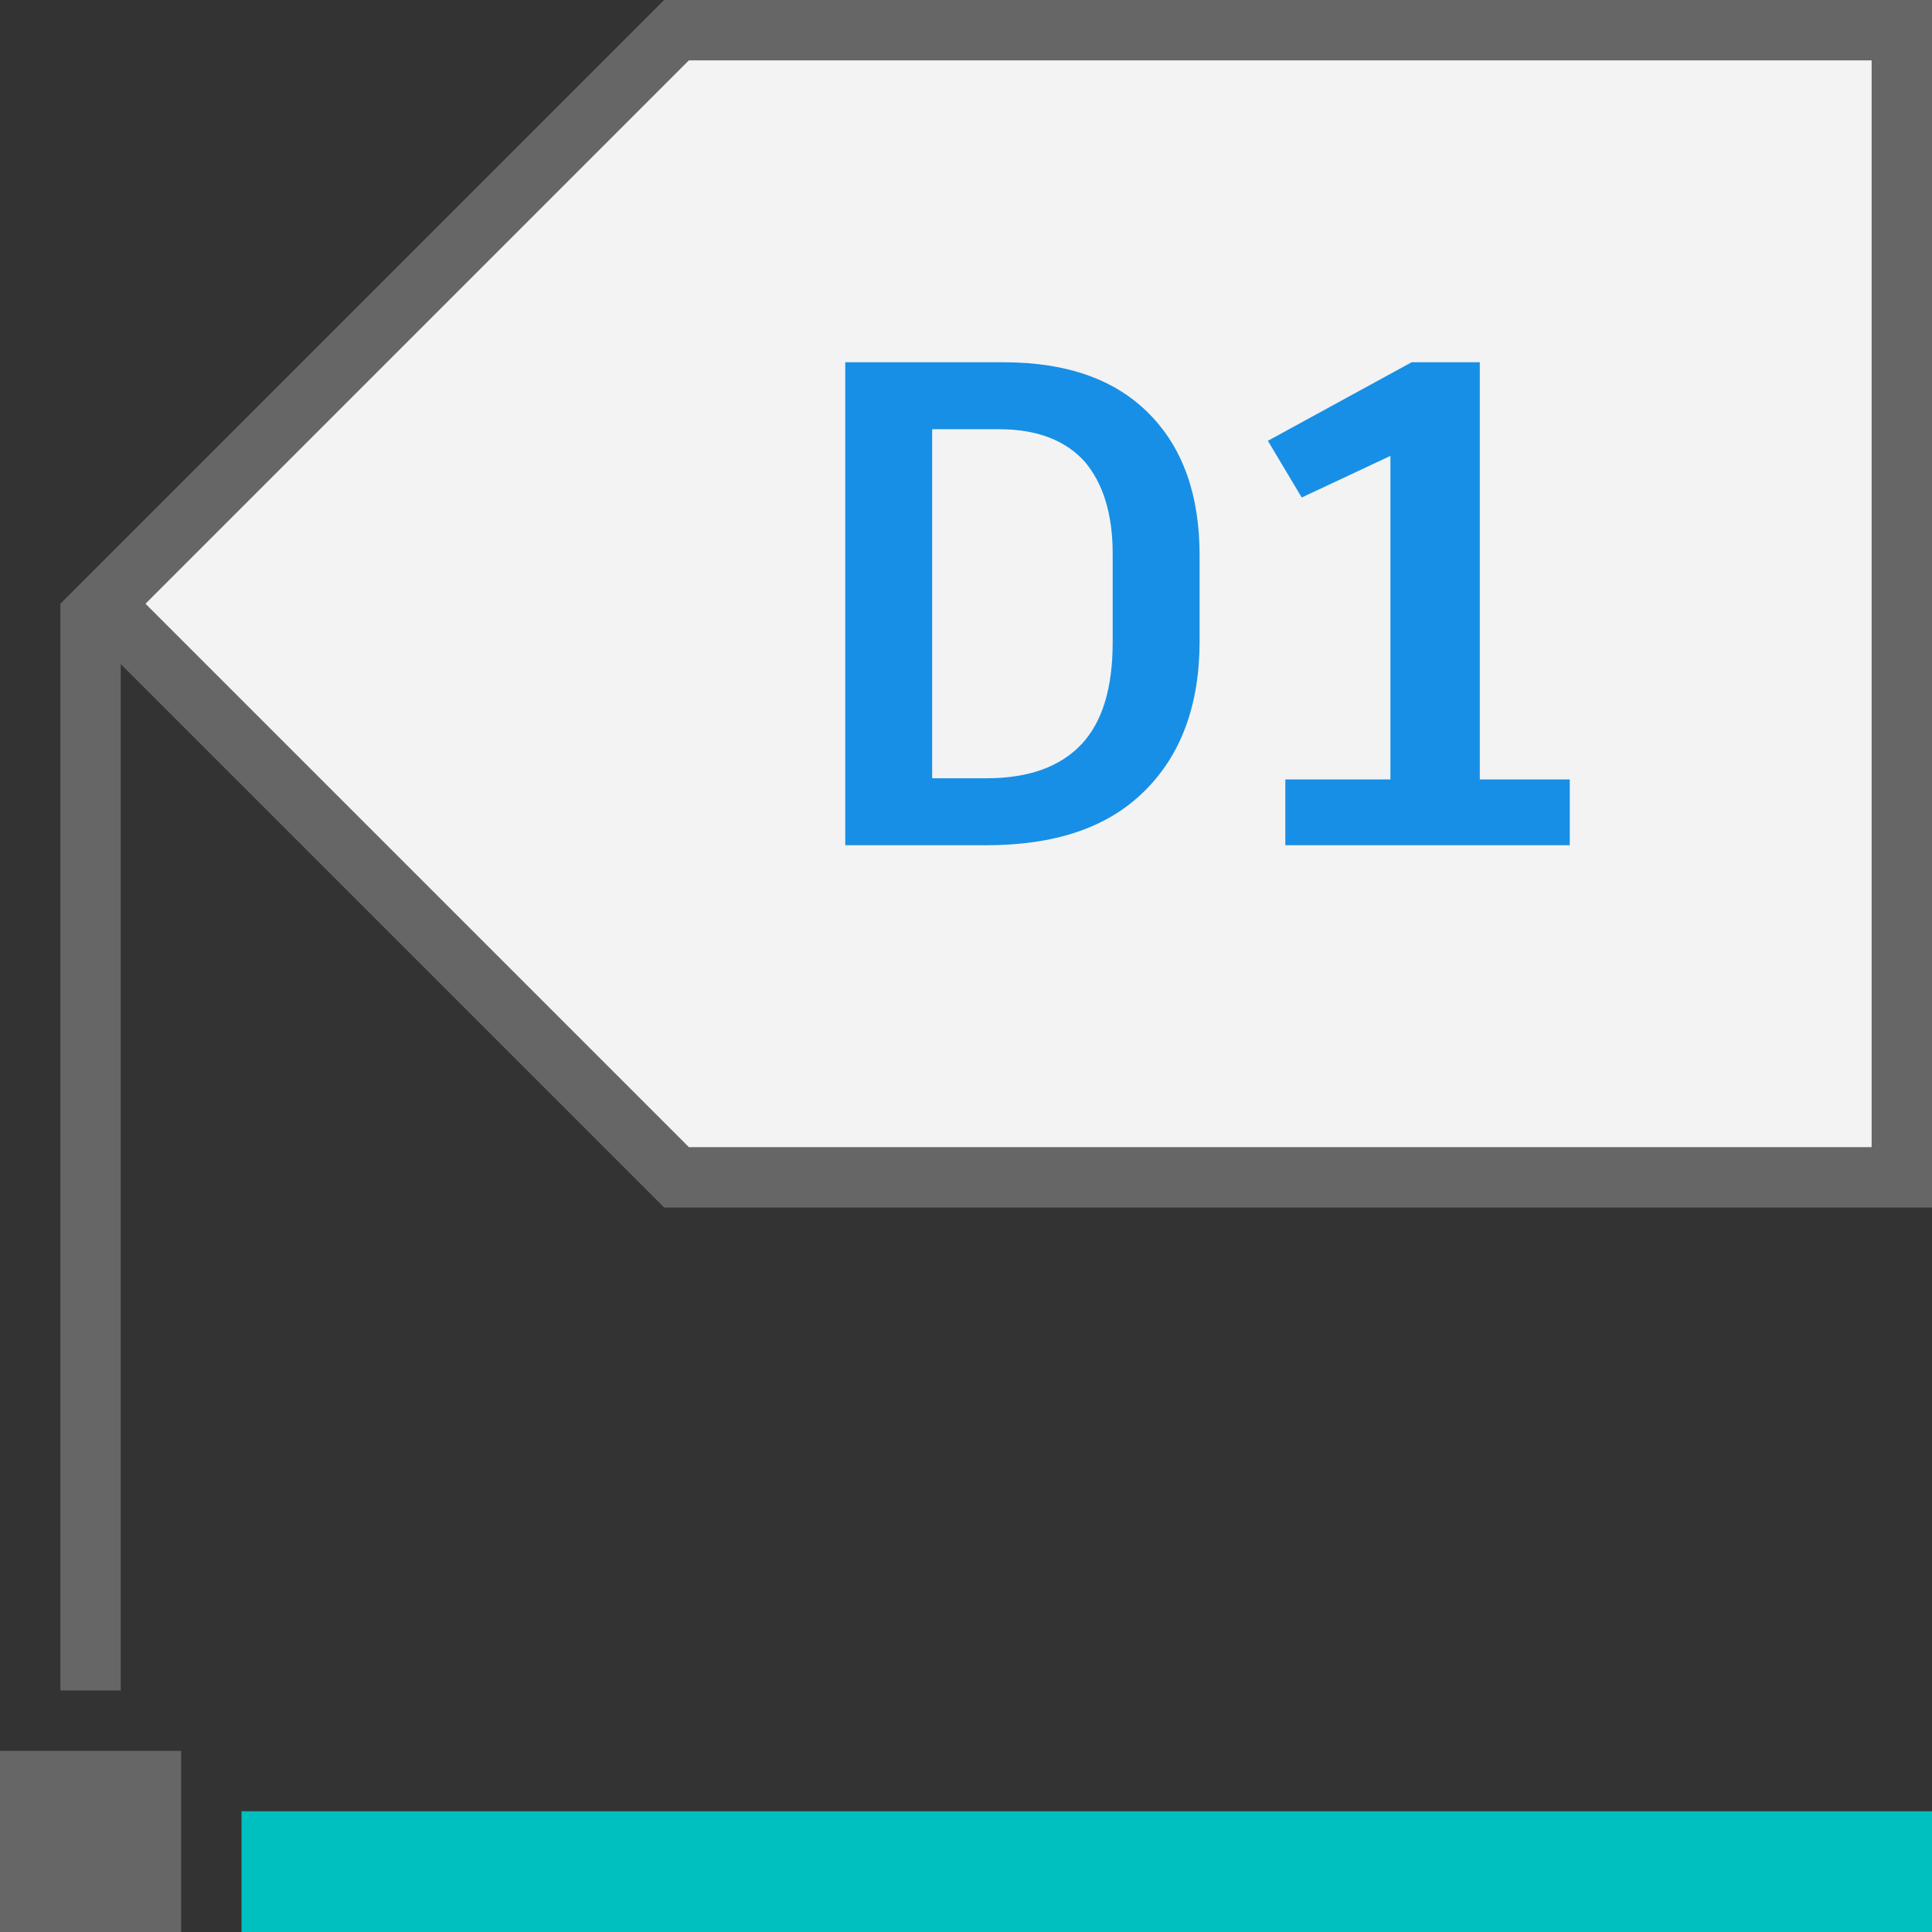 <?xml version="1.0" encoding="UTF-8" standalone="yes"?>
<svg xmlns="http://www.w3.org/2000/svg" xmlns:xlink="http://www.w3.org/1999/xlink" width="64" height="64" viewBox="0 0 64 64" version="1.1">
  <rect x="0" y="0" width="64" height="64" fill="#333333" stroke="none"/>
  <g id="surface1">
    <path style=" stroke:none;fill-rule:nonzero;fill:rgb(0%,74.902%,74.902%);fill-opacity:1;" d="M 64 60 L 8 60 L 8 64 L 64 64 Z M 64 60 "/>
    <path style=" stroke:none;fill-rule:nonzero;fill:rgb(95.294%,95.294%,95.294%);fill-opacity:1;" d="M 22.422 39 L 3.418 20 L 22.422 1 L 63 1 L 63 39 Z M 22.422 39 "/>
    <path style=" stroke:none;fill-rule:nonzero;fill:rgb(40%,40%,40%);fill-opacity:1;" d="M 62 2 L 62 38 L 22.82 38 L 4.82 20 L 22.82 2 Z M 64 0 L 22 0 L 2 20 L 22 40 L 64 40 Z M 64 0 "/>
    <path style=" stroke:none;fill-rule:nonzero;fill:rgb(40%,40%,40%);fill-opacity:1;" d="M 6 58 L 0 58 L 0 64 L 6 64 Z M 6 58 "/>
    <path style=" stroke:none;fill-rule:nonzero;fill:rgb(40%,40%,40%);fill-opacity:1;" d="M 4 20 L 2 20 L 2 56 L 4 56 Z M 4 20 "/>
    <path style=" stroke:none;fill-rule:nonzero;fill:rgb(9.02%,56.078%,90.196%);fill-opacity:1;" d="M 38.078 13.719 C 39.199 14.859 39.738 16.422 39.738 18.398 L 39.738 21.238 C 39.738 23.359 39.121 25.02 37.898 26.219 C 36.68 27.422 34.941 28 32.66 28 L 28 28 L 28 12 L 33.238 12 C 35.359 12 36.961 12.578 38.078 13.719 Z M 36.859 18.34 C 36.859 17.02 36.539 16 35.922 15.281 C 35.281 14.578 34.34 14.219 33.102 14.219 L 30.879 14.219 L 30.879 25.781 L 32.68 25.781 C 34.078 25.781 35.121 25.398 35.82 24.66 C 36.52 23.922 36.859 22.781 36.859 21.281 Z M 36.859 18.34 "/>
    <path style=" stroke:none;fill-rule:nonzero;fill:rgb(9.02%,56.078%,90.196%);fill-opacity:1;" d="M 52 25.82 L 52 28 L 42.578 28 L 42.578 25.82 L 46.059 25.82 L 46.059 15.102 L 43.121 16.48 L 42 14.602 L 46.762 12 L 49.02 12 L 49.02 25.82 Z M 52 25.82 "/>
  </g>
</svg>
